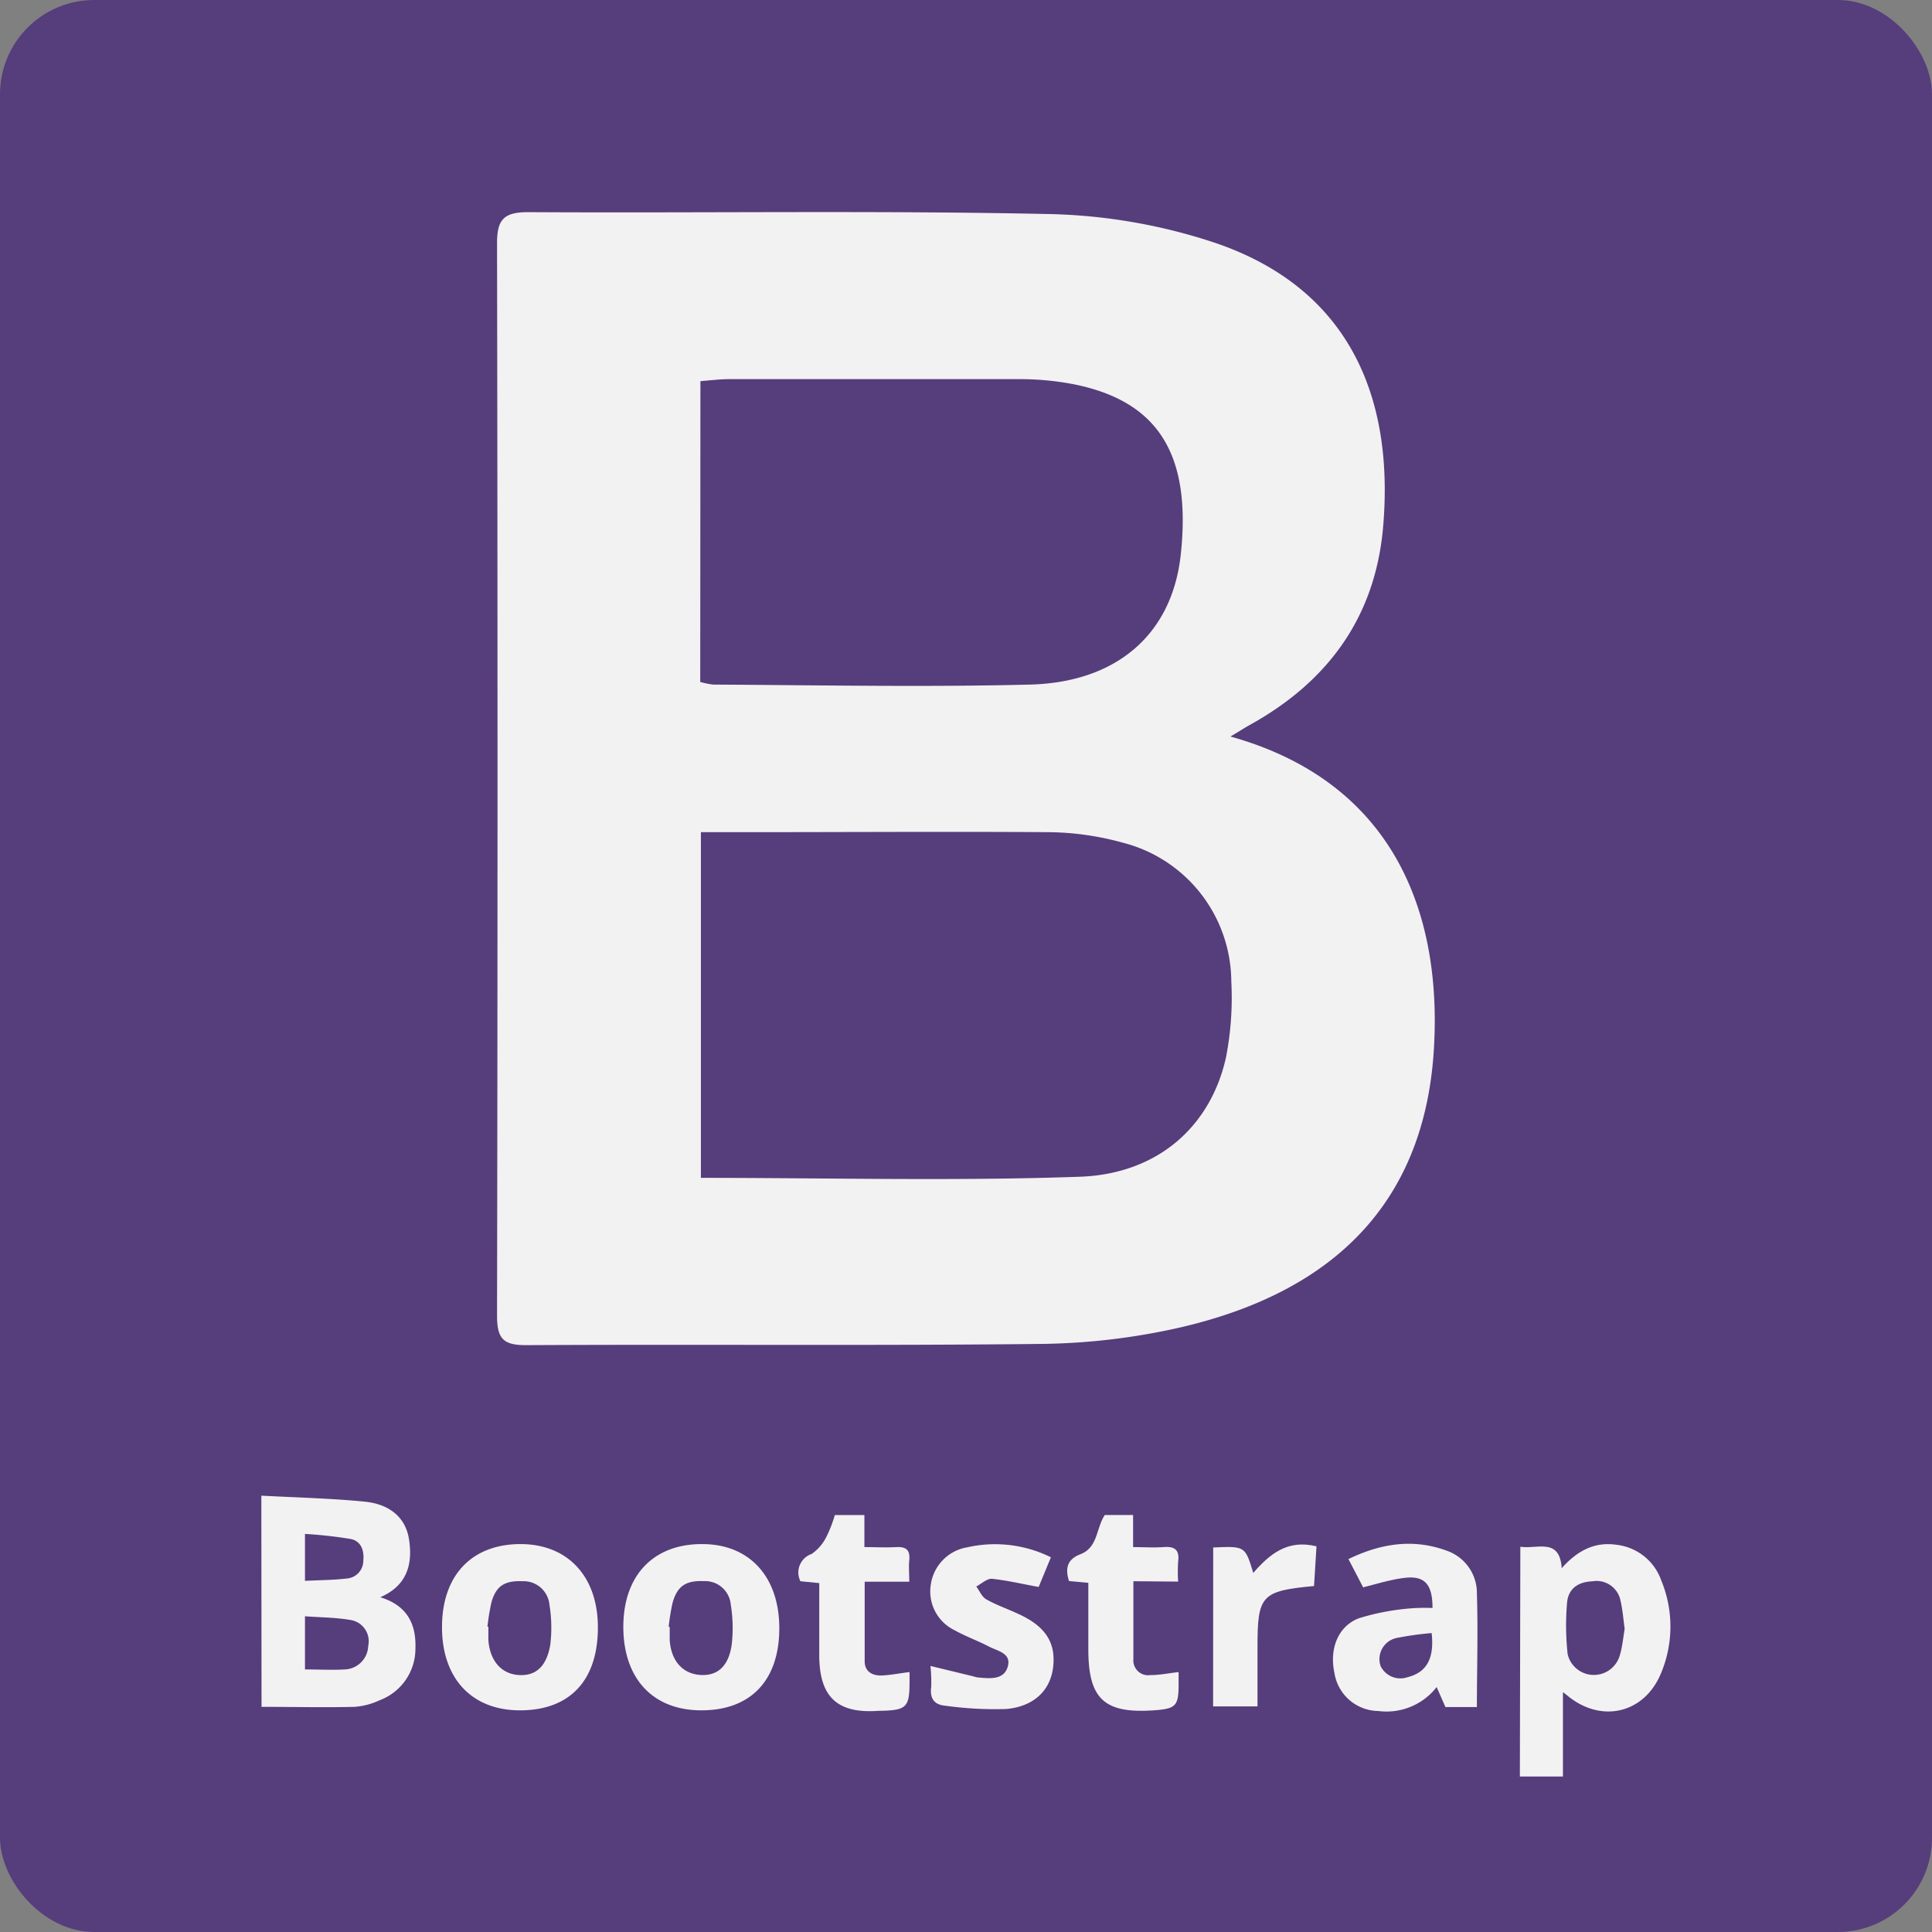 <svg xmlns="http://www.w3.org/2000/svg" viewBox="0 0 205 205"><rect x="0" y="0" width="205" height="205" fill="#808080" stroke="none"/><defs><style>.cls-1{fill:#563d7c;}.cls-2{fill:#f2f2f2;}</style></defs><title>bootstrap-color_3</title><g id="Layer_2" data-name="Layer 2"><g id="Layer_1-2" data-name="Layer 1"><rect class="cls-1" width="205" height="205" rx="10" ry="10"/><path class="cls-2" d="M27.73,158.7c3.71.2,7.36.28,11,.64,2.36.24,4.28,1.47,4.67,4s-.12,4.87-3.05,6.14c2.84.87,3.82,2.82,3.73,5.42a5.84,5.84,0,0,1-3.8,5.51,7.49,7.49,0,0,1-2.67.7c-3.25.08-6.5,0-9.86,0Zm4.63,18.44c1.46,0,2.85.08,4.22,0a2.58,2.58,0,0,0,2.49-2.5,2.28,2.28,0,0,0-1.9-2.75c-1.58-.27-3.2-.27-4.81-.39Zm0-9.4c1.6-.08,3-.08,4.46-.25a1.89,1.89,0,0,0,1.73-1.87c.11-1.12-.24-2.09-1.33-2.32a46.87,46.87,0,0,0-4.86-.54Z"/><path class="cls-2" d="M161.32,164.12c1.83.28,4.17-1,4.39,2.28,1.67-1.88,3.51-2.84,5.86-2.48a5.71,5.71,0,0,1,4.7,3.77,12.81,12.81,0,0,1,0,9.8c-1.77,4.36-6.41,5.41-10,2.39l-.43-.33v8.95h-4.57Zm11.07,8.71c-.14-1-.21-2-.43-2.93a2.59,2.59,0,0,0-3-2.11c-1.51.06-2.55.78-2.68,2.25a28,28,0,0,0,.06,5.49,2.86,2.86,0,0,0,5.52.16C172.15,174.75,172.23,173.77,172.39,172.83Z"/><path class="cls-2" d="M152,170.62c0-2.54-.84-3.46-3-3.19-1.41.17-2.79.6-4.36,1l-1.56-3c3.43-1.66,6.89-2.21,10.48-.87a4.75,4.75,0,0,1,3.15,4.57c.13,4,0,7.94,0,12h-3.34l-.93-2.12a6.74,6.74,0,0,1-6.2,2.54,4.77,4.77,0,0,1-4.64-4c-.57-2.6.38-5,2.59-5.84a24.92,24.92,0,0,1,4.95-1A19.54,19.54,0,0,1,152,170.62Zm-.07,2.66a34,34,0,0,0-3.73.52,2.29,2.29,0,0,0-1.7,3,2.34,2.34,0,0,0,2.86,1.16C151.36,177.46,152.21,176,151.91,173.28Z"/><path class="cls-2" d="M55.17,181.48c-5.12,0-8.29-3.4-8.27-8.87s3.16-8.73,8.24-8.77,8.32,3.42,8.3,8.88C63.43,178.33,60.45,181.48,55.17,181.48Zm-3.46-8.87.11,0c0,.46,0,.93,0,1.39.15,2.19,1.34,3.59,3.18,3.73s3-.9,3.39-3.21a15.2,15.2,0,0,0-.09-4.25,2.75,2.75,0,0,0-2.84-2.49c-1.92-.08-2.83.5-3.32,2.26A23.84,23.84,0,0,0,51.72,172.62Z"/><path class="cls-2" d="M74.42,181.48c-5.14,0-8.28-3.37-8.28-8.86s3.23-8.81,8.38-8.78c5,0,8.14,3.45,8.17,8.86C82.71,178.27,79.69,181.48,74.42,181.48Zm-3.48-8.86.12,0c0,.46,0,.93,0,1.39.14,2.18,1.33,3.56,3.19,3.71s3.06-.9,3.39-3.21a15.37,15.37,0,0,0-.1-4.25,2.73,2.73,0,0,0-2.85-2.49c-1.9-.08-2.81.5-3.32,2.28A22.51,22.51,0,0,0,70.95,172.62Z"/><path class="cls-2" d="M98.73,176.77l4.57,1.11a3.11,3.11,0,0,0,.45.11c1.25.11,2.76.3,3.18-1.14s-1.09-1.66-2-2.14c-1.18-.62-2.46-1.07-3.62-1.72a4.57,4.57,0,0,1-2.54-4.88,4.68,4.68,0,0,1,3.87-3.93,13.35,13.35,0,0,1,8.87,1.06l-1.3,3.15c-1.76-.32-3.39-.71-5-.87-.51,0-1.08.53-1.62.82.35.47.6,1.1,1.06,1.36,1.07.61,2.23,1,3.36,1.53,2.87,1.29,4,3,3.75,5.54s-2,4.3-5,4.57a38.1,38.1,0,0,1-6.45-.35c-1.18-.1-1.67-.77-1.5-2A17.51,17.51,0,0,0,98.73,176.77Z"/><path class="cls-2" d="M120.26,167.78c0,2.94,0,5.61,0,8.29a1.57,1.57,0,0,0,1.8,1.67c1,0,1.92-.2,3-.32,0,.42,0,.82,0,1.23,0,2.37-.26,2.66-2.64,2.83-5.25.36-6.94-1.21-6.94-6.48,0-2.32,0-4.63,0-7.05l-2.05-.19c-.42-1.32-.21-2.3,1.2-2.84,1.89-.72,1.67-2.79,2.6-4.17h3v3.41c1.16,0,2.18.07,3.19,0,1.18-.1,1.76.24,1.59,1.53a17,17,0,0,0,0,2.13Z"/><path class="cls-2" d="M96.51,177.42c0,.35,0,.65,0,1,0,2.74-.3,3.06-3.14,3.11h-.15c-4.89.37-6.35-2-6.29-6.21,0-2.42,0-4.83,0-7.34l-2-.2a2.07,2.07,0,0,1,1.19-2.89A4.86,4.86,0,0,0,87.72,163a13.2,13.2,0,0,0,.86-2.24h3.14v3.4c1.23,0,2.31.06,3.37,0s1.5.31,1.39,1.4c-.07.7,0,1.42,0,2.27H91.75c0,2.92,0,5.69,0,8.47,0,1.05.81,1.52,1.8,1.48S95.47,177.54,96.51,177.42Z"/><path class="cls-2" d="M128.73,164.2c3.39-.15,3.39-.15,4.25,2.7,1.74-2,3.64-3.59,6.71-2.82l-.26,4.21c-5.6.52-6,1-6,6.45v6.32h-4.71Z"/><path class="cls-2" d="M130.56,78.15c.95-.56,1.47-.9,2-1.2,8.24-4.54,13.29-11.33,14.18-20.82C148,42.23,143.21,30.65,129,25.79a59.8,59.8,0,0,0-17.78-3.08c-18.38-.39-36.79-.09-55.19-.2-2.61,0-3.3.82-3.29,3.35q.1,56.88,0,113.76c0,2.47.7,3.13,3.16,3.11,18.2-.1,36.42.07,54.63-.13a69.94,69.94,0,0,0,14.67-1.74c17.33-4,26.41-14.28,27-30.64C152.75,96.32,147.55,82.9,130.56,78.15ZM74.32,40.44c1.08-.08,2.07-.21,3.08-.21,10.26,0,20.53,0,30.79,0a30.16,30.16,0,0,1,5.83.56c8.68,1.77,12.46,7.2,11.26,18.13-.95,8.48-6.89,13.49-16,13.72-11.2.28-22.39.06-33.59,0a8.33,8.33,0,0,1-1.39-.28Zm55.76,71.79c-1.64,7.3-7.23,12.33-15.49,12.63-13.31.47-26.65.12-40.22.12V88.3h4.52c10.83,0,21.65-.07,32.48,0a30.47,30.47,0,0,1,7.71,1.1,15.29,15.29,0,0,1,11.57,14.74A32.91,32.91,0,0,1,130.08,112.23Z"/></g></g></svg>